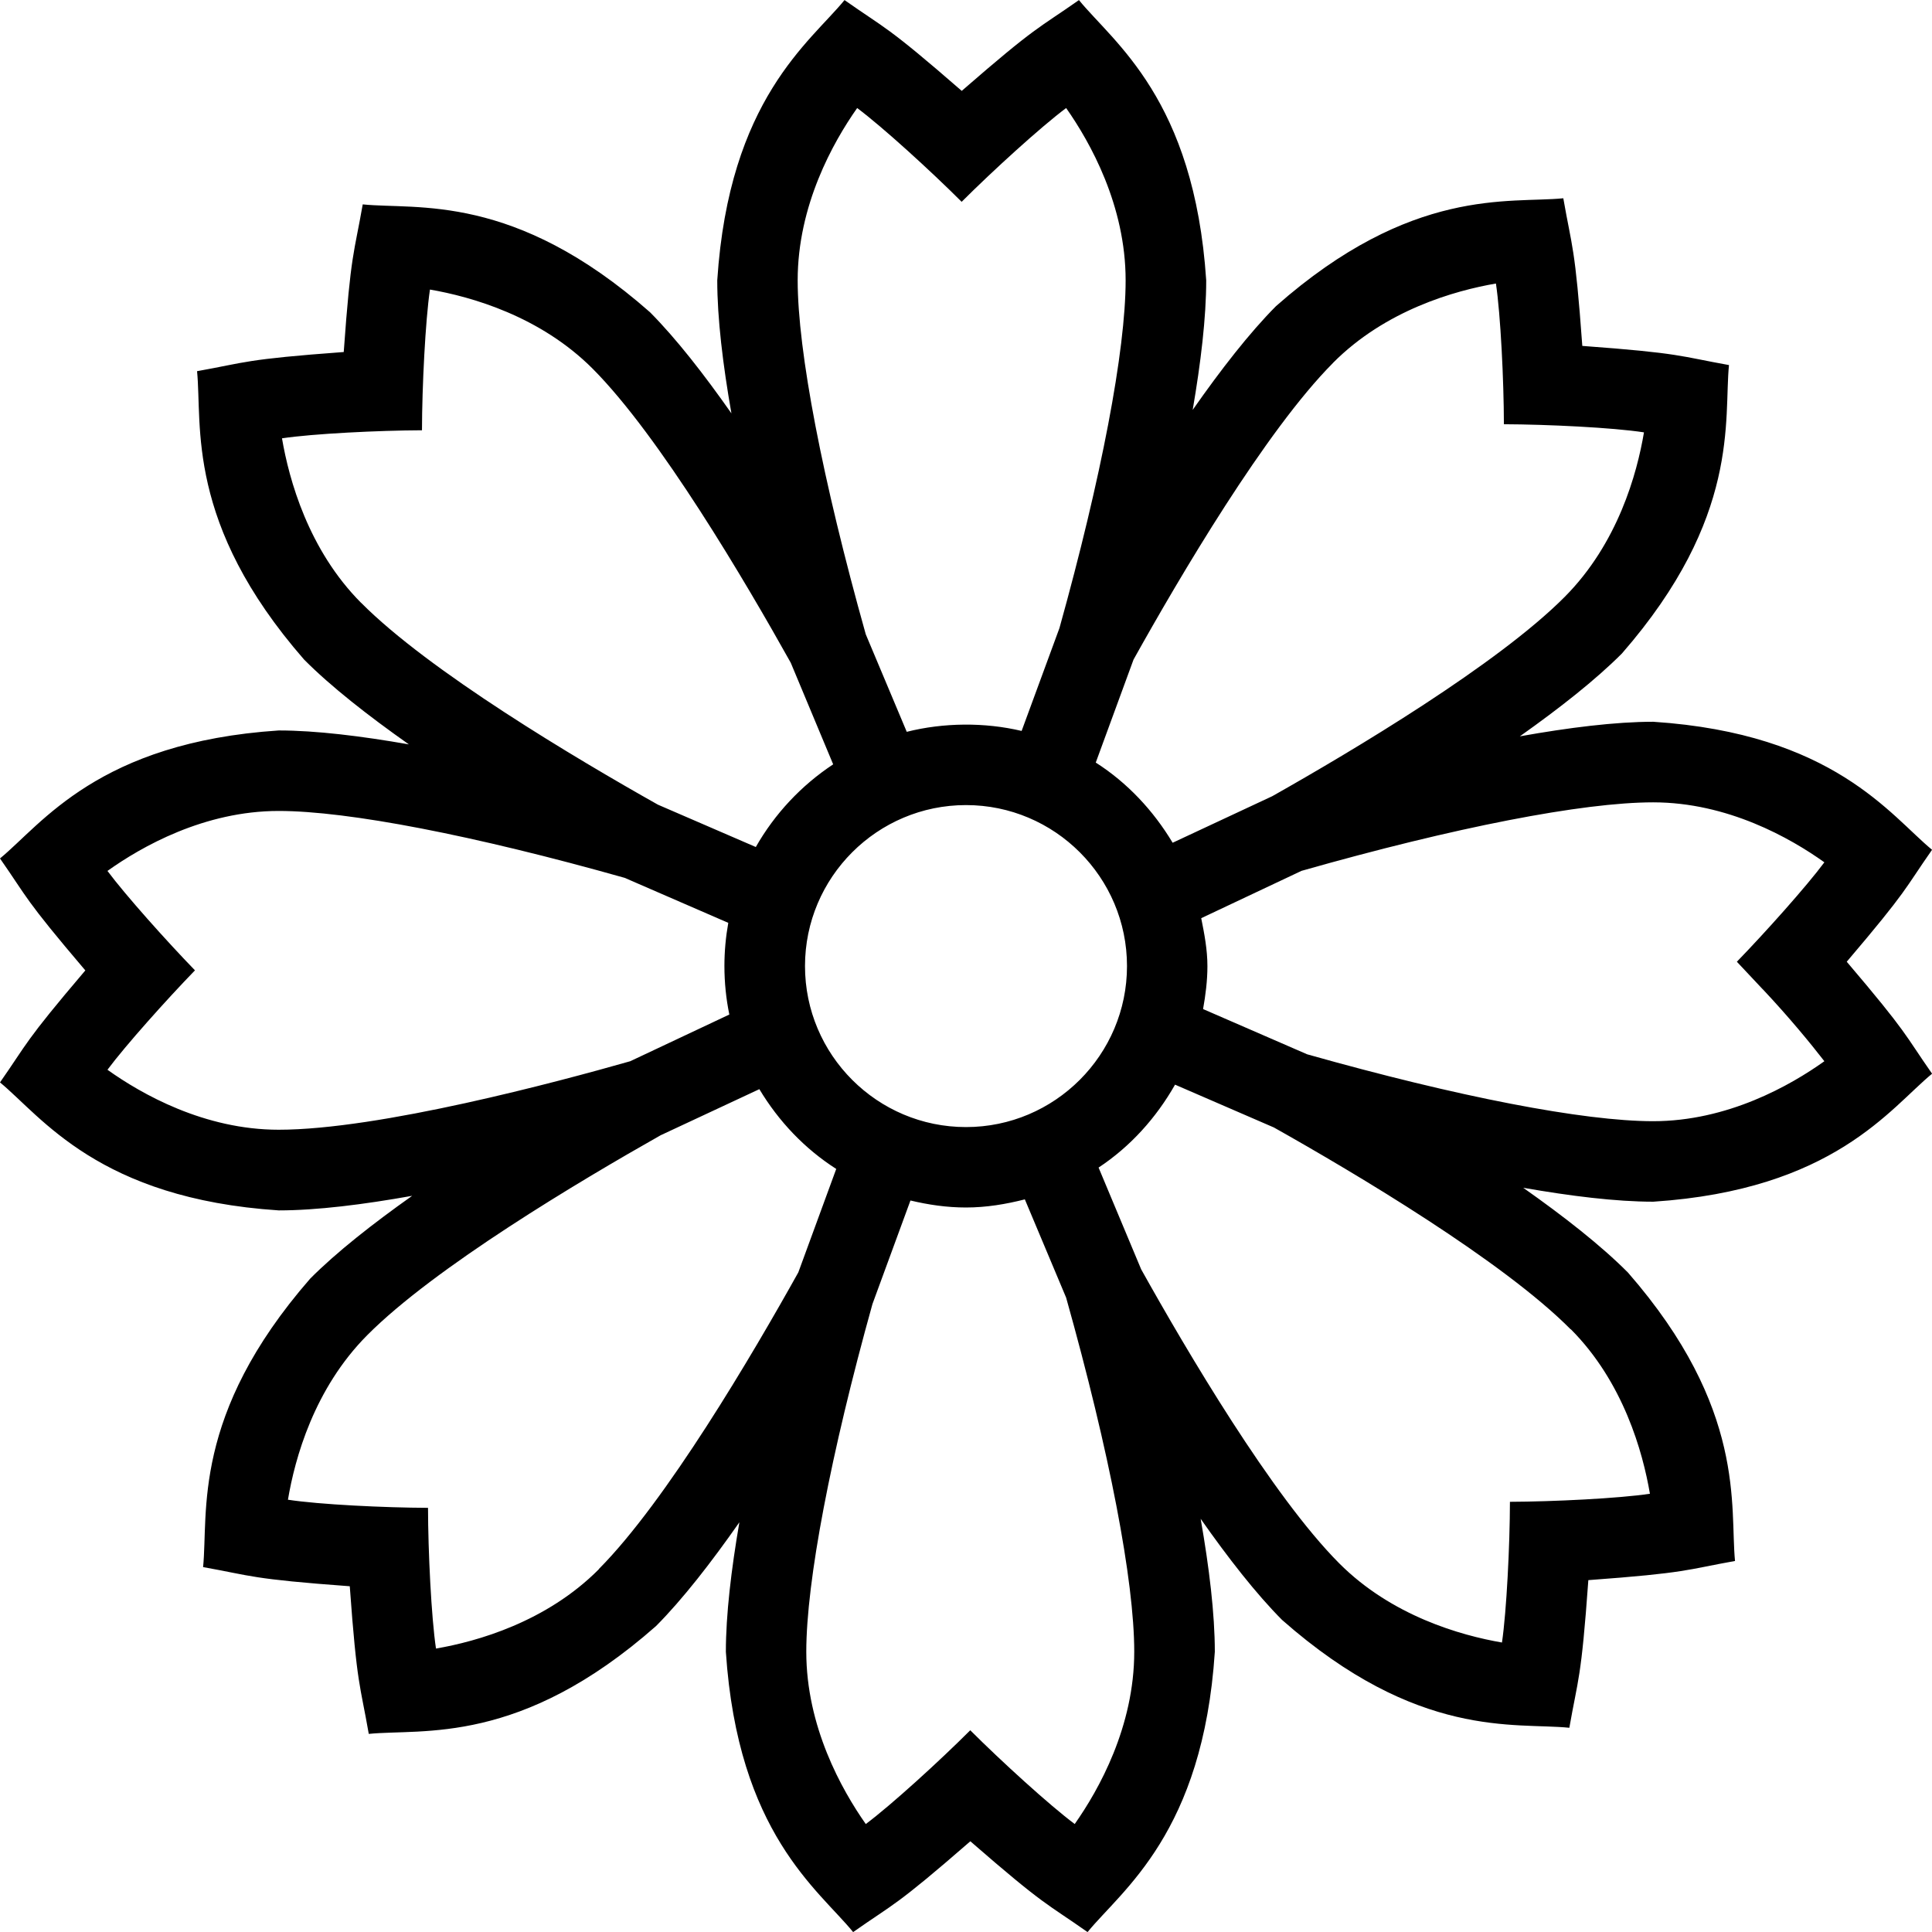 <svg id="Layer_1" viewBox="0 0 24 24" xmlns="http://www.w3.org/2000/svg" data-name="Layer 1"><path d="m24 10.556c-.518-.427-1.224-1.443-3.463-1.59-.471 0-1.052.073-1.657.181.49-.347.941-.701 1.268-1.029 1.479-1.697 1.263-2.909 1.33-3.583-.615-.11-.584-.147-1.822-.238-.09-1.247-.128-1.214-.236-1.834-.671.067-1.881-.149-3.569 1.34-.33.332-.686.79-1.035 1.289.101-.586.168-1.149.168-1.609-.149-2.255-1.15-2.953-1.581-3.482-.514.361-.517.311-1.456 1.128-.94-.818-.942-.766-1.456-1.128-.429.525-1.434 1.23-1.581 3.482 0 .471.07 1.048.176 1.652-.341-.486-.688-.931-1.011-1.256-1.691-1.49-2.894-1.271-3.569-1.34-.108.618-.147.588-.236 1.834-1.239.091-1.206.128-1.822.238.066.67-.148 1.889 1.33 3.583.334.336.797.698 1.301 1.053-.588-.103-1.154-.173-1.616-.173-2.242.148-2.941 1.161-3.463 1.59.35.501.293.489 1.06 1.391-.767.902-.709.889-1.06 1.391.518.427 1.224 1.443 3.463 1.59.473 0 1.052-.073 1.657-.181-.49.347-.941.701-1.267 1.029-1.479 1.697-1.263 2.909-1.33 3.583.615.11.584.147 1.822.238.09 1.247.128 1.214.236 1.834.671-.067 1.881.149 3.569-1.34.33-.332.686-.79 1.035-1.289-.101.586-.168 1.149-.168 1.609.149 2.255 1.15 2.953 1.581 3.482.514-.361.517-.311 1.456-1.128.94.818.942.766 1.456 1.128.429-.525 1.434-1.23 1.581-3.482 0-.471-.07-1.048-.176-1.652.341.486.688.931 1.011 1.256 1.691 1.49 2.894 1.271 3.569 1.34.108-.618.147-.588.236-1.834 1.239-.091 1.206-.128 1.822-.238-.066-.67.148-1.889-1.33-3.583-.334-.336-.797-.698-1.301-1.053.588.103 1.154.173 1.616.173 2.242-.148 2.941-1.161 3.463-1.59-.35-.501-.293-.489-1.06-1.391.767-.902.709-.889 1.06-1.391zm-7.441-6.048c.652-.656 1.513-.898 2.024-.986.058.387.098 1.207.099 1.748.539.002 1.353.041 1.74.101-.086.512-.324 1.379-.984 2.043-.834.839-2.626 1.908-3.634 2.477l-1.237.578c-.24-.4-.562-.745-.955-.996l.469-1.279c.572-1.026 1.641-2.844 2.478-3.685zm-2.559 7.493c0 1.102-.897 2-2 2s-2-.897-2-2 .897-2 2-2 2 .897 2 2zm-3.352-10.659c.314.234.918.785 1.298 1.165.381-.381.983-.93 1.298-1.165.3.427.739 1.211.739 2.14 0 .873-.304 2.462-.822 4.32l-.47 1.278c-.46-.109-.971-.104-1.427.011l-.509-1.211c-.538-1.916-.846-3.518-.846-4.398 0-.93.439-1.714.739-2.14zm-6.162 6.147c-.655-.658-.895-1.529-.983-2.044.387-.058 1.202-.098 1.739-.1.001-.541.042-1.36.099-1.748.511.088 1.371.33 2.024.986.833.838 1.892 2.636 2.458 3.65l.527 1.262c-.396.262-.726.614-.961 1.027l-1.216-.526c-1.015-.571-2.843-1.657-3.687-2.508zm-1.024 6.545c-.924 0-1.704-.443-2.127-.745.223-.3.735-.872 1.087-1.235-.352-.363-.863-.934-1.087-1.235.423-.302 1.203-.745 2.127-.745.862 0 2.428.303 4.298.831l1.287.559c-.031.174-.048.353-.048.536 0 .207.021.408.061.603l-1.231.58c-.898.256-3.121.851-4.368.851zm3.978 5.459c-.652.656-1.513.898-2.024.986-.058-.387-.098-1.207-.099-1.748-.539-.002-1.353-.041-1.74-.101.086-.512.324-1.379.984-2.043.836-.842 2.64-1.916 3.645-2.484l1.227-.573c.24.4.563.74.955.991l-.471 1.285c-.572 1.026-1.641 2.844-2.478 3.685zm5.911 3.166c-.314-.234-.918-.785-1.298-1.165-.381.381-.983.93-1.298 1.165-.3-.427-.739-1.211-.739-2.14 0-.873.304-2.462.822-4.32l.472-1.286c.222.053.451.087.689.087.254 0 .496-.041.732-.101l.513 1.221c.538 1.916.846 3.518.846 4.398 0 .93-.439 1.714-.739 2.14zm6.162-6.147c.655.658.895 1.529.983 2.044-.387.058-1.202.098-1.739.1-.001.541-.042 1.36-.099 1.748-.511-.088-1.371-.33-2.024-.986-.833-.838-1.892-2.636-2.458-3.65l-.529-1.264c.395-.261.715-.617.95-1.03l1.228.532c1.015.571 2.843 1.657 3.687 2.508zm2.386-4.222c.324.345.585.662.764.893-.423.302-1.203.745-2.127.745-.862 0-2.428-.303-4.298-.831l-1.293-.562c.031-.174.054-.351.054-.533 0-.206-.038-.401-.077-.596l1.246-.588c1.902-.541 3.494-.851 4.368-.851.924 0 1.704.443 2.127.745-.223.3-.735.872-1.087 1.235l.322.343z"/></svg>